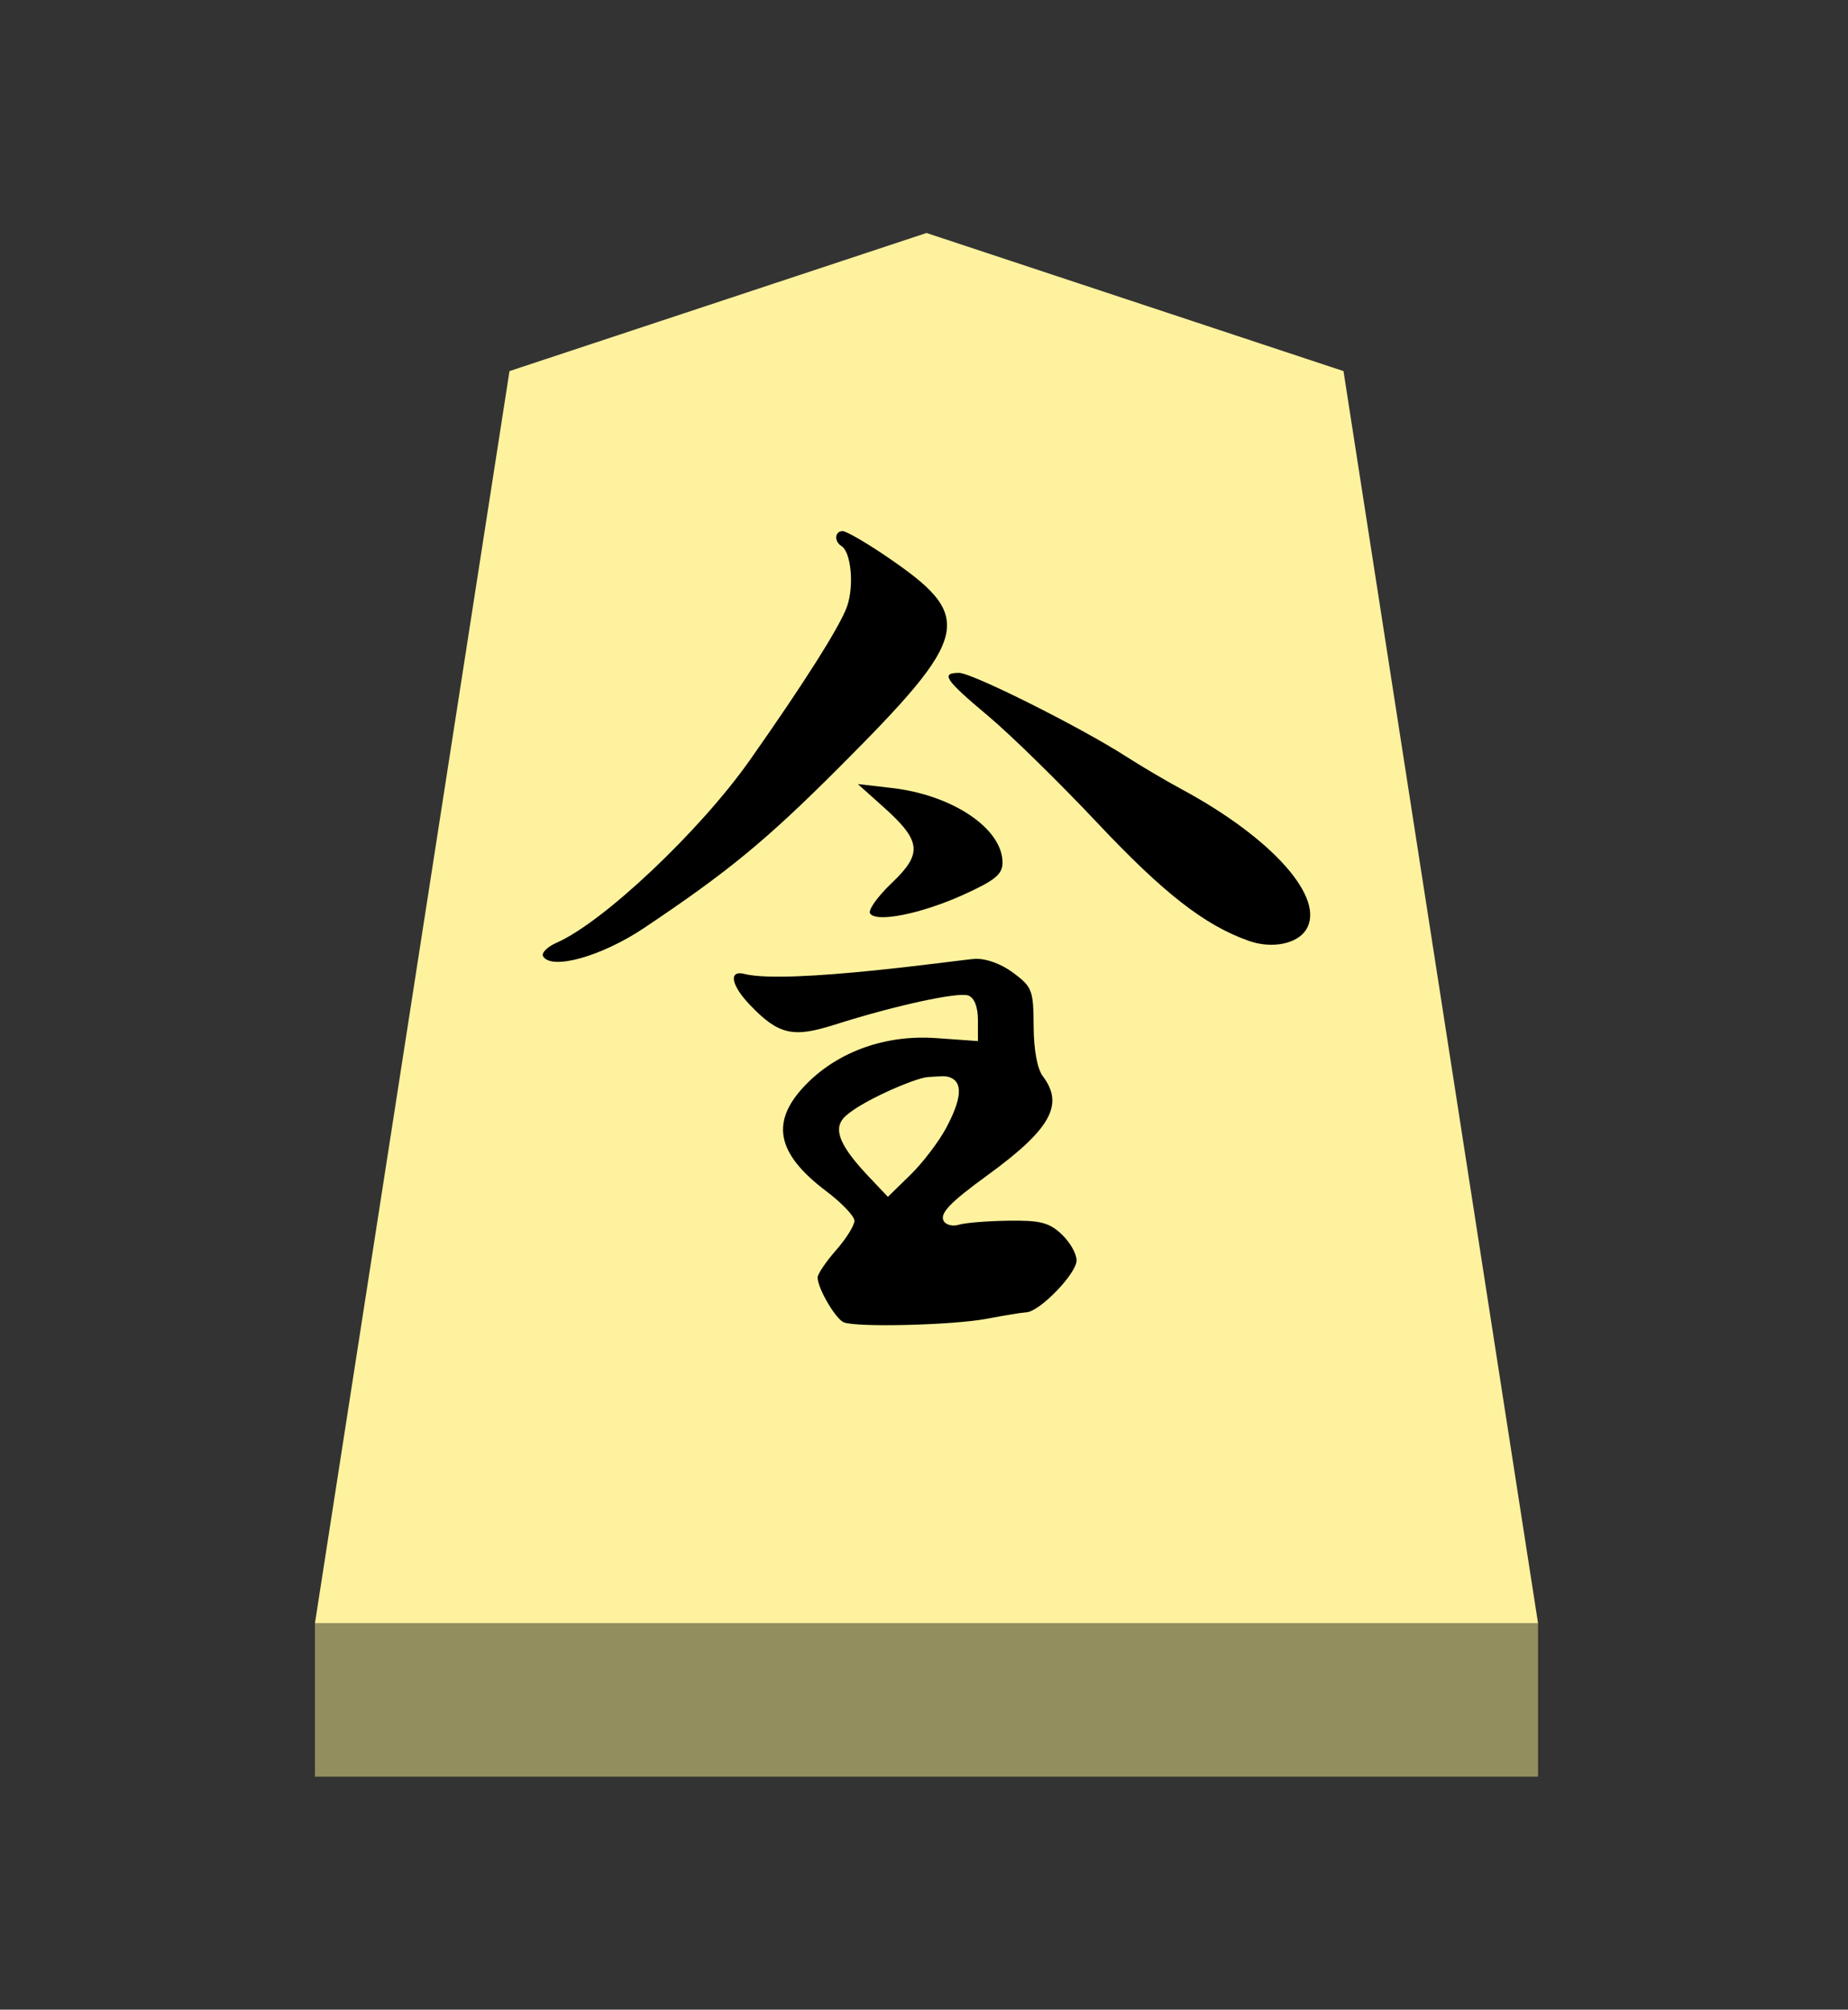 <?xml version="1.0" encoding="UTF-8" standalone="no"?>
<!-- Created with Inkscape (http://www.inkscape.org/) -->

<svg
   viewBox="0 0 38.55 41.92"
   version="1.1"
   id="svg1"
   inkscape:version="1.3.2 (091e20e, 2023-11-25, custom)"
   sodipodi:docname="Narikei.svg"
   xml:space="preserve"
   xmlns:inkscape="http://www.inkscape.org/namespaces/inkscape"
   xmlns:sodipodi="http://sodipodi.sourceforge.net/DTD/sodipodi-0.dtd"
   xmlns="http://www.w3.org/2000/svg"
   xmlns:svg="http://www.w3.org/2000/svg"><rect x="0" y="0" width="38.55" height="41.92" fill="#333333" stroke="none"/><sodipodi:namedview
     id="namedview1"
     pagecolor="#ffffff"
     bordercolor="#111111"
     borderopacity="1"
     inkscape:showpageshadow="0"
     inkscape:pageopacity="0"
     inkscape:pagecheckerboard="1"
     inkscape:deskcolor="#d1d1d1"
     inkscape:document-units="mm"
     showguides="true"
     inkscape:zoom="13.096375"
     inkscape:cx="19.280145"
     inkscape:cy="20.959999"
     inkscape:window-width="1292"
     inkscape:window-height="745"
     inkscape:window-x="-8"
     inkscape:window-y="-8"
     inkscape:window-maximized="1"
     inkscape:current-layer="layer1"><inkscape:page
       x="0"
       y="0"
       width="38.55"
       height="41.92"
       id="page42"
       margin="0"
       bleed="0" /></sodipodi:namedview><defs
     id="defs1"><inkscape:path-effect
       effect="powerstroke"
       id="path-effect13"
       is_visible="true"
       lpeversion="1.3"
       scale_width="1"
       interpolator_type="CubicBezierJohan"
       interpolator_beta="0.2"
       start_linecap_type="zerowidth"
       end_linecap_type="zerowidth"
       offset_points="5,4.992"
       linejoin_type="extrp_arc"
       miter_limit="4"
       not_jump="false"
       sort_points="true"
       message="&lt;b&gt;Ctrl + click&lt;/b&gt; on existing node and move it" /></defs><g
     inkscape:label="Layer 1"
     inkscape:groupmode="layer"
     id="layer1"
     transform="matrix(0.889,0,0,1,-74.018,-166.14)"><path
       style="fill:#fff29e;fill-opacity:1;fill-rule:evenodd;stroke:none;stroke-width:0.367;stroke-linecap:round;stroke-linejoin:round;paint-order:stroke fill markers"
       d="m 105,171 9.785,2.881 L 119.35,200 H 90.65 l 4.565,-26.119 z"
       id="path13" /><path
       style="display:inline;fill:#938e5e;fill-opacity:1;fill-rule:evenodd;stroke:none;stroke-width:0.386;stroke-linecap:round;stroke-linejoin:round;stroke-dasharray:none;stroke-opacity:1;paint-order:stroke fill markers"
       d="m 90.65,200 -3e-6,3.2 H 119.35 V 200 Z"
       id="path45" /><path
       id="path4"
       style="fill:#000000;stroke-width:0.515"
       d="m 103.031,177.219 c -0.184,0 -0.203,0.214 -0.027,0.311 0.227,0.125 0.301,0.825 0.133,1.257 -0.156,0.403 -1.009,1.603 -2.286,3.214 -1.166,1.472 -3.434,3.377 -4.529,3.803 -0.223,0.087 -0.366,0.216 -0.317,0.286 0.203,0.292 1.375,-0.002 2.37,-0.594 1.969,-1.172 2.862,-1.825 4.564,-3.339 3.127,-2.782 3.217,-3.145 1.103,-4.421 -0.472,-0.285 -0.927,-0.518 -1.011,-0.518 z m 2.735,2.957 c -0.443,0 -0.335,0.141 0.683,0.9 0.522,0.389 1.671,1.389 2.553,2.222 1.562,1.476 2.53,2.147 3.568,2.47 0.533,0.166 1.125,0.063 1.336,-0.233 0.468,-0.654 -0.783,-1.91 -2.925,-2.935 -0.358,-0.171 -0.944,-0.479 -1.302,-0.683 -1.074,-0.613 -3.61,-1.741 -3.913,-1.741 z m -2.377,2.319 0.603,0.48 c 0.888,0.707 0.92,0.969 0.194,1.583 -0.33,0.279 -0.559,0.564 -0.511,0.634 0.139,0.2 1.21,0.009 2.205,-0.394 0.733,-0.296 0.904,-0.423 0.904,-0.665 0,-0.71 -1.175,-1.413 -2.603,-1.557 z m -2.663,3.96 c -0.377,-0.083 -0.313,0.234 0.131,0.647 0.667,0.62 1.006,0.691 1.982,0.414 1.409,-0.399 2.909,-0.69 3.144,-0.61 0.141,0.048 0.224,0.238 0.224,0.513 v 0.437 l -0.982,-0.062 c -1.168,-0.074 -2.271,0.27 -3.027,0.944 -0.874,0.78 -0.74,1.452 0.451,2.25 0.36,0.241 0.657,0.518 0.66,0.614 0.003,0.097 -0.191,0.373 -0.43,0.615 -0.239,0.242 -0.434,0.498 -0.434,0.57 0,0.223 0.419,0.862 0.612,0.935 0.296,0.111 2.579,0.06 3.367,-0.075 0.398,-0.068 0.812,-0.128 0.92,-0.133 0.315,-0.015 1.178,-0.809 1.178,-1.084 0,-0.138 -0.158,-0.384 -0.352,-0.545 -0.292,-0.244 -0.503,-0.292 -1.251,-0.282 -0.495,0.006 -1.014,0.044 -1.155,0.083 -0.141,0.04 -0.301,0.008 -0.356,-0.071 -0.109,-0.157 0.132,-0.385 1.016,-0.956 1.488,-0.962 1.812,-1.475 1.307,-2.068 -0.132,-0.155 -0.214,-0.551 -0.217,-1.047 -0.004,-0.747 -0.034,-0.817 -0.475,-1.11 -0.284,-0.189 -0.642,-0.305 -0.904,-0.293 -0.316,0.015 -4.373,0.542 -5.408,0.315 z m 4.829,2.16 c 0.302,0.103 0.271,0.447 -0.096,1.057 -0.172,0.286 -0.55,0.726 -0.839,0.977 l -0.526,0.456 -0.446,-0.419 c -0.659,-0.618 -0.833,-0.968 -0.604,-1.213 0.291,-0.312 1.682,-0.85 1.988,-0.866 0.306,-0.016 0.403,-0.033 0.523,0.008 z"
       inkscape:label="path1"
       sodipodi:nodetypes="cssssccssccsssssscsccscssccsssssccssssssscssssssscssssscccscss" /></g></svg>
